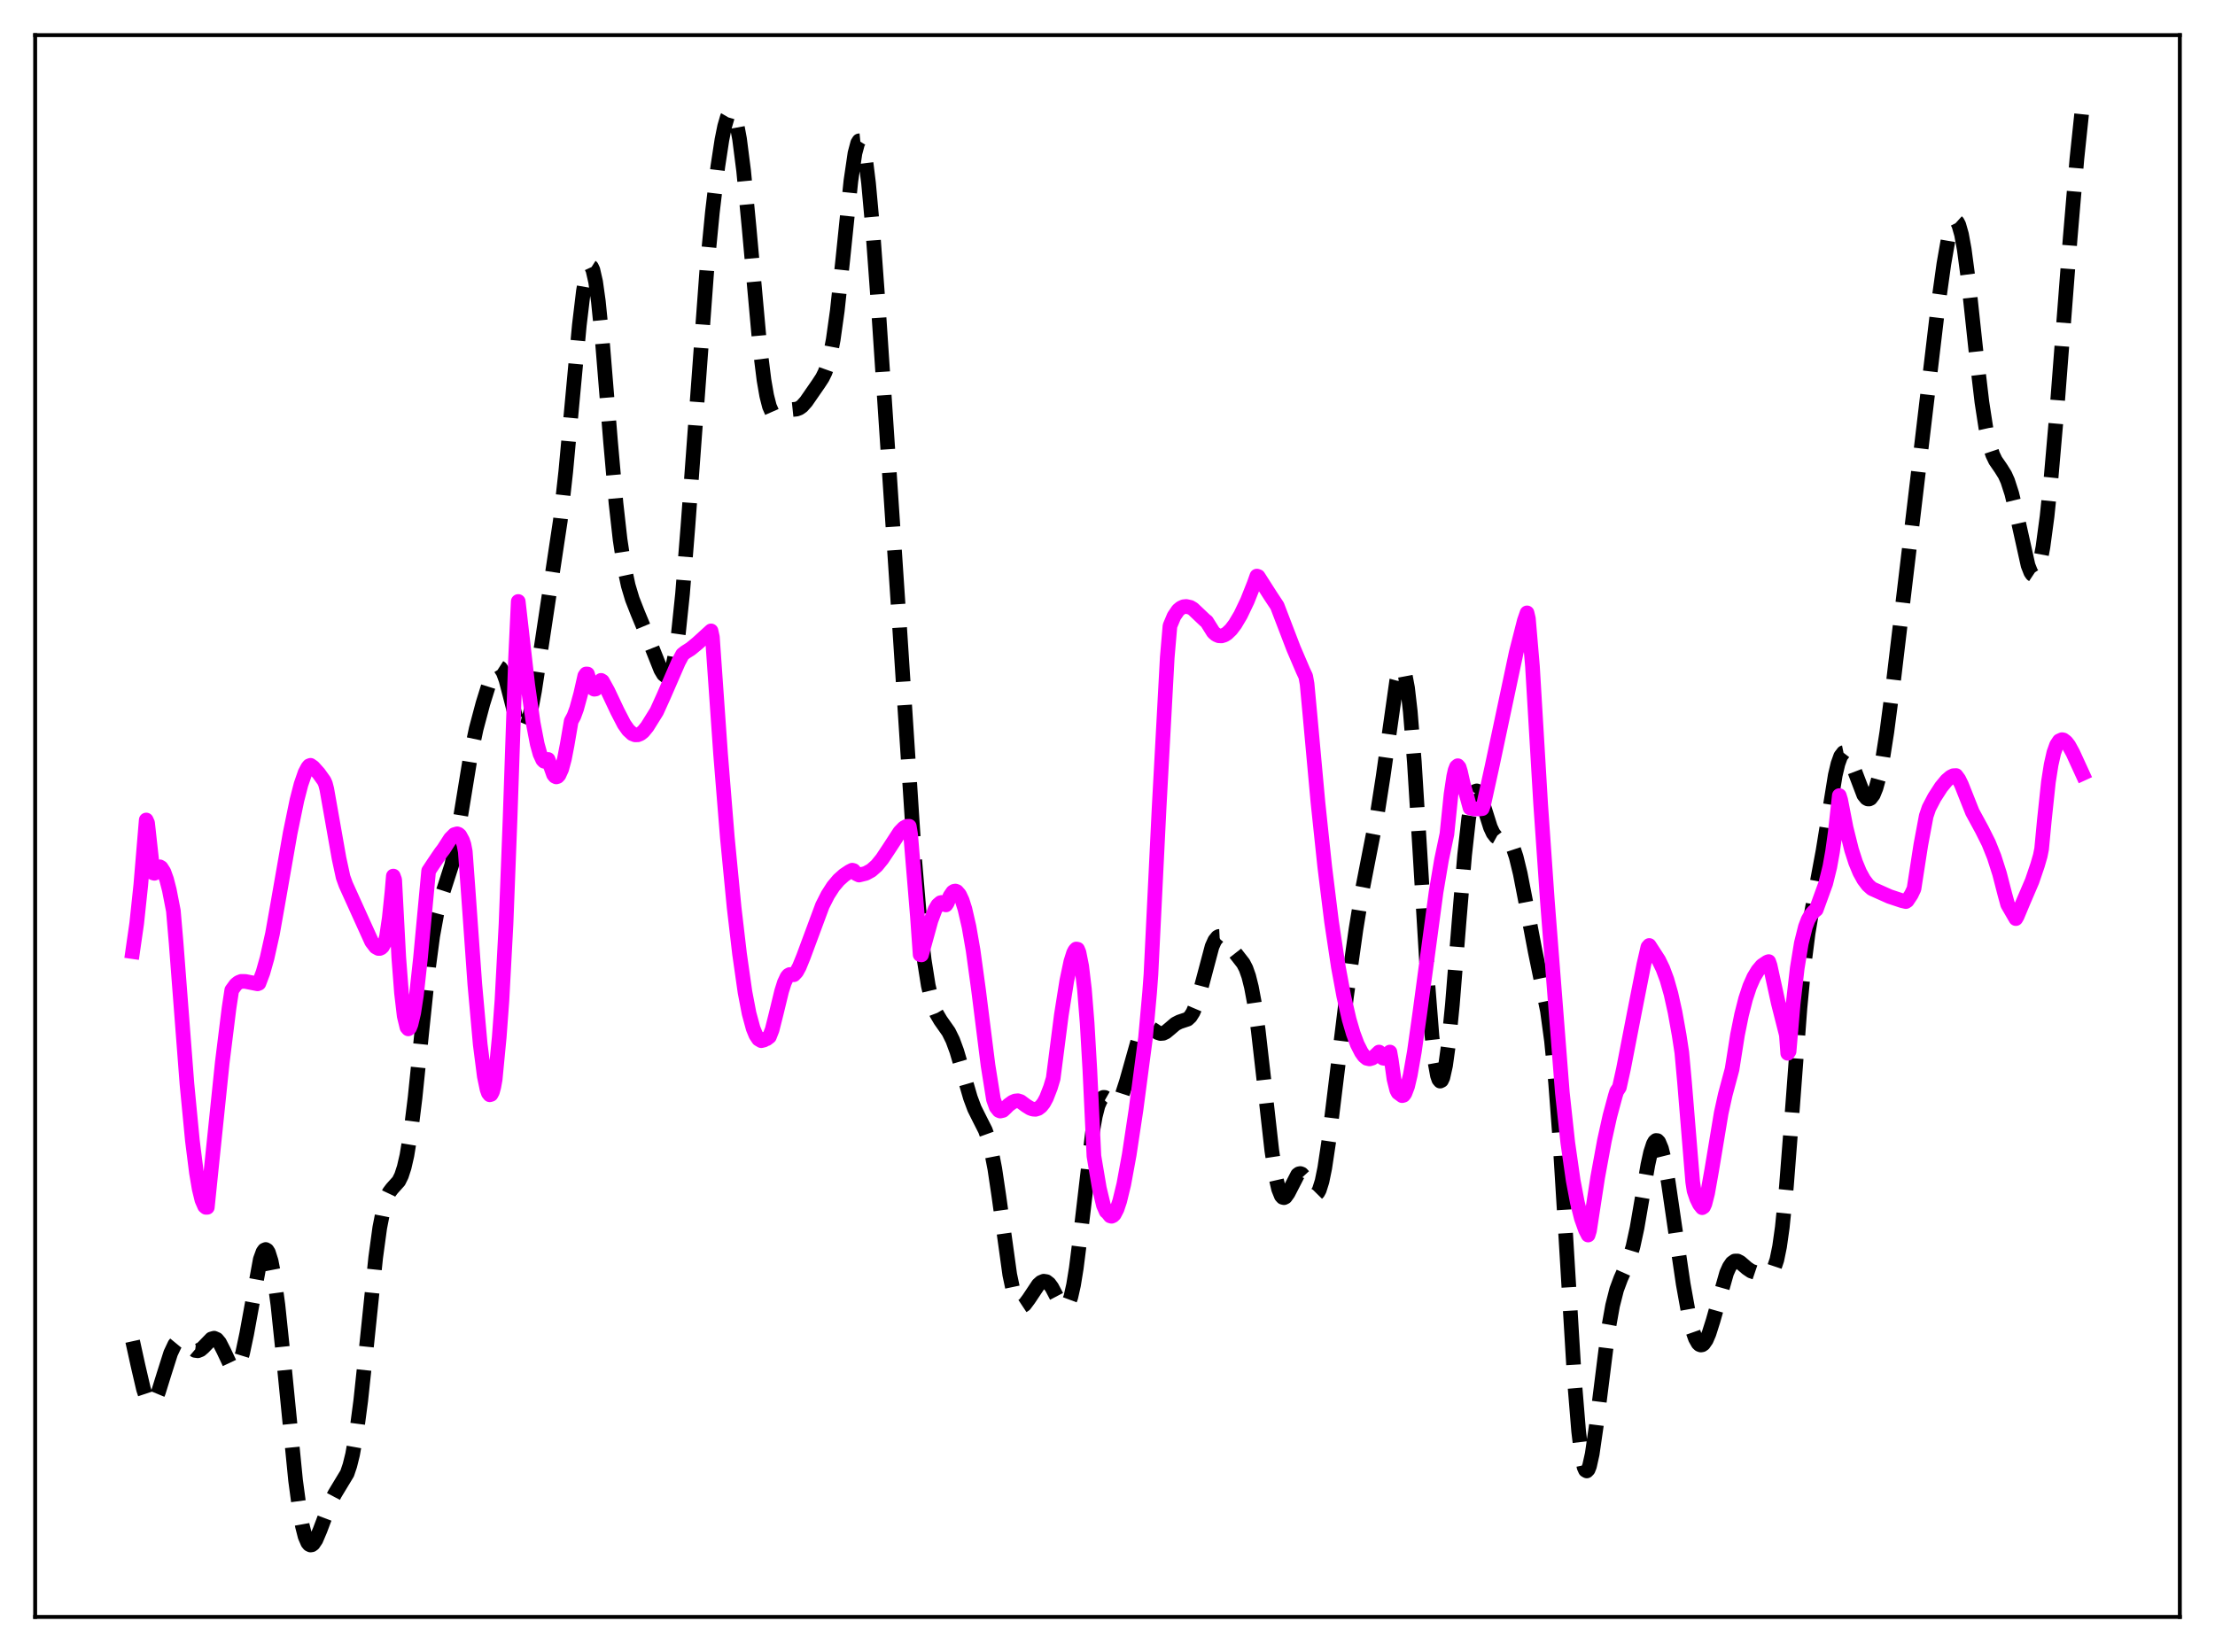 <?xml version="1.0" encoding="utf-8" standalone="no"?>
<!DOCTYPE svg PUBLIC "-//W3C//DTD SVG 1.1//EN"
  "http://www.w3.org/Graphics/SVG/1.1/DTD/svg11.dtd">
<svg xmlns:xlink="http://www.w3.org/1999/xlink" width="453.6pt" height="338.4pt" viewBox="0 0 453.6 338.4" xmlns="http://www.w3.org/2000/svg" version="1.1">
 <defs>
  <style type="text/css">*{stroke-linejoin: round; stroke-linecap: butt}</style>
 </defs>
 <g id="figure_1">
  <g id="patch_1">
   <path d="M 0 338.4 
L 453.6 338.4 
L 453.6 0 
L 0 0 
z
" style="fill: #ffffff"/>
  </g>
  <g id="axes_1">
   <g id="patch_2">
    <path d="M 7.2 331.2 
L 446.4 331.2 
L 446.4 7.2 
L 7.2 7.2 
z
" style="fill: #ffffff"/>
   </g>
   <g id="matplotlib.axis_1"/>
   <g id="matplotlib.axis_2"/>
   <g id="line2d_1">
    <path d="M 27.164 274.727 
L 28.276 279.781 
L 29.388 284.558 
L 29.944 286.225 
L 30.5 287.201 
L 30.778 287.41 
L 31.056 287.434 
L 31.334 287.278 
L 31.89 286.478 
L 32.446 285.143 
L 33.559 281.558 
L 34.949 277.176 
L 35.783 275.408 
L 36.339 274.732 
L 36.895 274.467 
L 37.451 274.566 
L 38.007 274.943 
L 39.954 276.611 
L 40.51 276.684 
L 41.066 276.463 
L 41.622 275.988 
L 43.29 274.263 
L 43.846 274.105 
L 44.402 274.352 
L 44.959 275.022 
L 45.793 276.656 
L 47.183 279.607 
L 47.739 280.241 
L 48.017 280.342 
L 48.295 280.276 
L 48.573 280.029 
L 49.129 278.968 
L 49.685 277.158 
L 50.519 273.221 
L 53.3 257.971 
L 53.856 256.448 
L 54.134 256.059 
L 54.412 255.938 
L 54.69 256.099 
L 54.968 256.547 
L 55.524 258.304 
L 56.08 261.17 
L 56.914 267.299 
L 58.027 277.941 
L 60.529 303.226 
L 61.363 309.442 
L 61.919 312.531 
L 62.475 314.716 
L 63.031 316.008 
L 63.309 316.338 
L 63.588 316.473 
L 63.866 316.428 
L 64.144 316.221 
L 64.7 315.396 
L 65.534 313.437 
L 67.758 307.533 
L 68.592 305.948 
L 71.095 301.809 
L 71.651 300.159 
L 72.207 297.916 
L 73.041 293.231 
L 73.875 286.902 
L 74.987 276.45 
L 76.934 257.601 
L 77.768 251.477 
L 78.602 247.229 
L 79.158 245.402 
L 79.714 244.223 
L 80.27 243.485 
L 81.66 241.936 
L 82.217 240.808 
L 82.773 239.097 
L 83.329 236.677 
L 84.163 231.6 
L 84.997 224.872 
L 86.387 211.297 
L 87.777 198.02 
L 88.612 191.747 
L 89.446 187.19 
L 90.28 184.089 
L 92.504 177.185 
L 93.338 173.195 
L 94.451 166.503 
L 96.397 154.588 
L 97.509 149.322 
L 98.899 144.094 
L 100.289 139.632 
L 101.124 137.623 
L 101.68 136.846 
L 101.958 136.681 
L 102.236 136.683 
L 102.514 136.861 
L 103.07 137.749 
L 103.626 139.293 
L 104.46 142.481 
L 105.85 147.906 
L 106.406 149.268 
L 106.685 149.655 
L 106.963 149.822 
L 107.241 149.757 
L 107.519 149.455 
L 108.075 148.154 
L 108.631 146.001 
L 109.465 141.532 
L 111.133 130.63 
L 114.748 106.636 
L 115.86 96.587 
L 117.25 81.547 
L 118.64 66.592 
L 119.475 59.62 
L 120.031 56.454 
L 120.587 54.761 
L 120.865 54.52 
L 121.143 54.698 
L 121.421 55.298 
L 121.977 57.737 
L 122.533 61.713 
L 123.367 70.014 
L 125.036 90.532 
L 126.148 103.088 
L 126.982 110.51 
L 127.816 116.031 
L 128.65 119.936 
L 129.484 122.722 
L 130.596 125.559 
L 133.099 131.604 
L 135.323 137.187 
L 135.879 138.118 
L 136.435 138.562 
L 136.713 138.539 
L 136.991 138.322 
L 137.269 137.884 
L 137.826 136.264 
L 138.382 133.541 
L 138.938 129.644 
L 139.772 121.653 
L 140.884 107.737 
L 144.777 54.913 
L 145.889 43.46 
L 147.001 34.109 
L 147.835 28.647 
L 148.391 25.897 
L 148.947 23.988 
L 149.503 23.038 
L 149.782 22.955 
L 150.06 23.15 
L 150.338 23.629 
L 150.894 25.464 
L 151.45 28.462 
L 152.284 34.98 
L 153.396 46.556 
L 155.62 71.165 
L 156.455 77.857 
L 157.011 81.055 
L 157.567 83.236 
L 158.123 84.503 
L 158.679 85.038 
L 159.235 85.064 
L 160.069 84.637 
L 161.181 84.067 
L 162.015 83.914 
L 163.128 83.797 
L 163.684 83.588 
L 164.24 83.198 
L 165.074 82.269 
L 167.576 78.653 
L 168.411 77.375 
L 168.967 76.245 
L 169.523 74.68 
L 170.079 72.497 
L 170.635 69.555 
L 171.469 63.604 
L 172.581 53.272 
L 174.249 37.068 
L 175.084 31.39 
L 175.64 29.297 
L 175.918 28.848 
L 176.196 28.821 
L 176.474 29.224 
L 176.752 30.061 
L 177.308 32.997 
L 177.864 37.498 
L 178.698 46.678 
L 179.81 61.899 
L 184.259 128.978 
L 187.318 176.122 
L 188.43 189.254 
L 189.264 196.612 
L 190.098 201.878 
L 190.932 205.376 
L 191.766 207.576 
L 192.6 208.991 
L 194.269 211.365 
L 195.103 213.057 
L 195.937 215.324 
L 197.049 219.085 
L 198.717 224.841 
L 199.552 227.083 
L 200.664 229.31 
L 201.776 231.505 
L 202.332 233.044 
L 202.888 235.11 
L 203.722 239.395 
L 204.556 245.008 
L 206.781 261.086 
L 207.615 265.034 
L 208.171 266.634 
L 208.727 267.443 
L 209.005 267.586 
L 209.283 267.582 
L 209.839 267.215 
L 210.673 266.095 
L 212.62 263.172 
L 213.176 262.668 
L 213.732 262.433 
L 214.288 262.517 
L 214.844 262.944 
L 215.4 263.695 
L 216.512 265.81 
L 217.346 267.262 
L 217.903 267.743 
L 218.181 267.75 
L 218.459 267.566 
L 218.737 267.169 
L 219.293 265.674 
L 219.849 263.196 
L 220.405 259.768 
L 221.239 253.166 
L 223.742 231.817 
L 224.298 228.668 
L 224.854 226.48 
L 225.41 225.228 
L 225.688 224.915 
L 225.966 224.778 
L 226.244 224.786 
L 226.8 225.104 
L 227.912 225.973 
L 228.468 226.04 
L 228.746 225.905 
L 229.302 225.251 
L 229.858 224.076 
L 230.693 221.492 
L 233.195 212.611 
L 233.751 211.403 
L 234.307 210.663 
L 234.863 210.369 
L 235.419 210.442 
L 236.254 210.956 
L 237.088 211.511 
L 237.644 211.694 
L 238.2 211.651 
L 238.756 211.383 
L 239.59 210.693 
L 240.702 209.74 
L 241.536 209.312 
L 243.205 208.754 
L 243.761 208.238 
L 244.317 207.355 
L 244.873 206.042 
L 245.707 203.305 
L 248.209 193.881 
L 248.766 192.646 
L 249.322 191.957 
L 249.6 191.815 
L 249.878 191.799 
L 250.434 192.087 
L 250.99 192.691 
L 253.77 196.249 
L 254.605 197.321 
L 255.161 198.397 
L 255.717 199.971 
L 256.273 202.194 
L 256.829 205.158 
L 257.663 210.993 
L 258.775 220.743 
L 260.443 235.638 
L 261.278 241.126 
L 261.834 243.566 
L 262.39 244.946 
L 262.668 245.252 
L 262.946 245.323 
L 263.224 245.186 
L 263.78 244.414 
L 265.726 240.633 
L 266.004 240.432 
L 266.282 240.379 
L 266.56 240.476 
L 267.117 241.082 
L 267.951 242.658 
L 268.785 244.169 
L 269.063 244.467 
L 269.341 244.601 
L 269.619 244.54 
L 269.897 244.259 
L 270.175 243.743 
L 270.731 241.977 
L 271.287 239.264 
L 272.121 233.716 
L 273.512 222.306 
L 275.736 204.196 
L 277.682 190.351 
L 279.072 181.839 
L 280.463 174.693 
L 282.131 166.207 
L 283.243 159.08 
L 286.024 139.42 
L 286.58 137.398 
L 286.858 136.911 
L 287.136 136.821 
L 287.414 137.158 
L 287.692 137.943 
L 288.248 140.908 
L 288.804 145.727 
L 289.638 156.097 
L 290.75 174.029 
L 292.419 201.735 
L 293.253 212.275 
L 293.809 217.226 
L 294.365 220.301 
L 294.643 221.115 
L 294.921 221.448 
L 295.199 221.31 
L 295.477 220.715 
L 296.033 218.236 
L 296.589 214.209 
L 297.423 205.837 
L 298.814 188.49 
L 299.926 175.204 
L 300.76 167.685 
L 301.316 164.359 
L 301.872 162.492 
L 302.15 162.084 
L 302.428 161.996 
L 302.706 162.194 
L 303.262 163.282 
L 304.097 165.926 
L 305.209 169.451 
L 305.765 170.655 
L 306.321 171.376 
L 306.877 171.683 
L 307.711 171.716 
L 308.267 171.749 
L 308.823 172.021 
L 309.379 172.688 
L 309.935 173.846 
L 310.492 175.526 
L 311.326 178.952 
L 312.438 184.678 
L 314.384 194.906 
L 316.887 207.04 
L 317.721 213.182 
L 318.555 221.657 
L 319.389 232.717 
L 320.501 250.716 
L 322.448 282.994 
L 323.282 293.163 
L 323.838 297.795 
L 324.394 300.509 
L 324.672 301.14 
L 324.95 301.301 
L 325.228 301.017 
L 325.506 300.316 
L 326.062 297.822 
L 326.896 292.056 
L 329.399 272.092 
L 330.233 267.431 
L 331.067 264.145 
L 331.901 261.899 
L 333.569 258.143 
L 334.403 255.38 
L 335.238 251.539 
L 336.35 245.069 
L 337.462 238.593 
L 338.018 236.061 
L 338.574 234.343 
L 338.852 233.846 
L 339.13 233.608 
L 339.408 233.633 
L 339.686 233.922 
L 340.242 235.251 
L 340.798 237.478 
L 341.633 242.109 
L 343.023 251.626 
L 344.691 262.972 
L 345.803 269.145 
L 346.637 272.573 
L 347.194 274.162 
L 347.75 275.145 
L 348.028 275.403 
L 348.306 275.507 
L 348.584 275.459 
L 348.862 275.264 
L 349.418 274.461 
L 349.974 273.171 
L 350.808 270.537 
L 353.589 260.738 
L 354.145 259.501 
L 354.701 258.69 
L 355.257 258.304 
L 355.813 258.295 
L 356.369 258.576 
L 357.759 259.781 
L 358.593 260.346 
L 359.428 260.629 
L 361.652 260.906 
L 362.208 260.873 
L 362.764 260.558 
L 363.32 259.713 
L 363.876 258.059 
L 364.432 255.341 
L 364.988 251.391 
L 365.823 243.12 
L 366.935 228.762 
L 368.603 206.497 
L 369.437 197.754 
L 370.271 191.177 
L 371.105 186.24 
L 373.33 174.287 
L 375.832 158.799 
L 376.388 156.453 
L 376.944 154.896 
L 377.5 154.174 
L 377.778 154.117 
L 378.057 154.247 
L 378.613 154.995 
L 379.169 156.246 
L 381.671 162.821 
L 382.227 163.506 
L 382.505 163.656 
L 382.783 163.666 
L 383.061 163.529 
L 383.617 162.794 
L 384.174 161.424 
L 384.73 159.417 
L 385.564 155.27 
L 386.398 149.943 
L 387.788 139.294 
L 391.959 104.232 
L 396.964 62.039 
L 398.076 54.06 
L 398.91 49.29 
L 399.466 46.998 
L 400.022 45.612 
L 400.3 45.304 
L 400.578 45.272 
L 400.856 45.524 
L 401.134 46.066 
L 401.69 48.014 
L 402.246 51.054 
L 403.081 57.324 
L 404.749 72.868 
L 405.861 82.342 
L 406.695 87.76 
L 407.529 91.496 
L 408.085 93.157 
L 408.641 94.322 
L 409.754 95.935 
L 410.588 97.272 
L 411.144 98.511 
L 411.978 101.094 
L 412.812 104.536 
L 415.315 115.805 
L 415.871 117.224 
L 416.149 117.633 
L 416.427 117.817 
L 416.705 117.761 
L 416.983 117.454 
L 417.261 116.888 
L 417.817 114.968 
L 418.373 112.015 
L 419.207 105.794 
L 420.041 97.748 
L 421.154 84.929 
L 423.934 48.864 
L 425.324 32.489 
L 426.436 21.927 
L 426.436 21.927 
" clip-path="url(#pa1c96e3e2f)" style="fill: none; stroke-dasharray: 11.1,4.8; stroke-dashoffset: 0; stroke: #000000; stroke-width: 3"/>
   </g>
   <g id="line2d_2">
    <path d="M 27.164 194.921 
L 27.998 189.125 
L 28.832 181.264 
L 29.944 167.961 
L 30.222 168.58 
L 31.056 176.151 
L 31.334 178.798 
L 31.612 178.881 
L 32.168 177.806 
L 32.446 177.58 
L 32.725 177.549 
L 33.003 177.716 
L 33.559 178.586 
L 34.115 180.131 
L 34.671 182.29 
L 35.505 186.569 
L 36.061 193.079 
L 38.285 222.039 
L 39.398 233.623 
L 40.232 240.244 
L 40.788 243.513 
L 41.344 245.803 
L 41.9 247.075 
L 42.178 247.306 
L 42.456 247.298 
L 43.29 239.162 
L 45.515 217.663 
L 46.905 206.466 
L 47.461 202.816 
L 48.295 201.672 
L 48.851 201.233 
L 49.407 201.018 
L 50.241 201.031 
L 52.744 201.524 
L 53.022 201.417 
L 53.856 199.2 
L 54.69 196.237 
L 55.802 191.252 
L 56.914 184.976 
L 59.417 170.66 
L 60.807 163.908 
L 61.641 160.675 
L 62.475 158.262 
L 63.031 157.211 
L 63.309 156.869 
L 63.588 156.762 
L 64.144 157.15 
L 65.256 158.389 
L 66.368 159.939 
L 66.646 160.558 
L 66.924 161.632 
L 69.426 175.806 
L 70.261 179.668 
L 70.817 181.21 
L 76.1 192.879 
L 76.934 193.97 
L 77.49 194.277 
L 77.768 194.279 
L 78.046 194.158 
L 78.324 193.906 
L 78.88 192.889 
L 79.158 191.831 
L 79.714 188.046 
L 80.27 182.726 
L 80.548 179.446 
L 80.826 180.213 
L 81.66 196.079 
L 82.217 203.361 
L 82.773 208.113 
L 83.329 210.42 
L 83.607 210.749 
L 83.885 210.525 
L 84.163 209.811 
L 84.719 207.47 
L 85.275 203.875 
L 86.109 196.23 
L 87.777 178.395 
L 88.89 176.717 
L 90.28 174.671 
L 90.836 173.952 
L 92.226 171.789 
L 93.06 170.951 
L 93.616 170.789 
L 93.894 170.885 
L 94.172 171.129 
L 94.729 172.157 
L 95.007 172.992 
L 95.285 174.444 
L 95.841 181.998 
L 97.231 201.554 
L 98.343 213.938 
L 99.177 220.45 
L 99.733 223.118 
L 100.011 223.903 
L 100.289 224.247 
L 100.568 224.169 
L 100.846 223.647 
L 101.124 222.629 
L 101.402 221.102 
L 102.236 212.452 
L 102.792 204.92 
L 103.626 189.275 
L 104.46 167.549 
L 105.572 134.992 
L 106.128 123.202 
L 108.075 140.284 
L 109.187 148.075 
L 110.021 152.408 
L 110.577 154.419 
L 111.133 155.636 
L 111.411 155.922 
L 111.689 155.987 
L 112.245 155.558 
L 113.358 158.661 
L 113.636 159.003 
L 113.914 159.139 
L 114.192 159.052 
L 114.47 158.751 
L 115.026 157.528 
L 115.582 155.459 
L 116.138 152.591 
L 116.972 147.717 
L 117.528 146.692 
L 118.084 145.173 
L 118.919 142.13 
L 119.753 138.451 
L 120.031 138.049 
L 120.309 138.059 
L 120.865 139.998 
L 121.421 141.004 
L 121.699 141.177 
L 121.977 141.137 
L 122.255 140.903 
L 122.811 139.874 
L 123.089 139.36 
L 123.367 139.53 
L 124.479 141.539 
L 126.426 145.661 
L 127.816 148.346 
L 128.65 149.529 
L 129.484 150.296 
L 130.04 150.521 
L 130.596 150.521 
L 131.152 150.298 
L 131.709 149.86 
L 132.543 148.841 
L 134.489 145.716 
L 135.879 142.643 
L 138.938 135.608 
L 139.772 134.052 
L 140.328 133.609 
L 141.44 132.904 
L 142.83 131.762 
L 145.611 129.227 
L 145.889 130.504 
L 147.557 154.364 
L 148.947 171.525 
L 150.338 185.894 
L 151.45 195.404 
L 152.562 203.214 
L 153.396 207.57 
L 154.23 210.648 
L 154.786 212.006 
L 155.342 212.838 
L 155.899 213.168 
L 156.455 213.032 
L 156.733 212.819 
L 157.011 212.776 
L 157.567 212.345 
L 158.123 210.923 
L 158.957 207.609 
L 160.069 203.028 
L 160.625 201.27 
L 161.181 200.092 
L 161.459 199.761 
L 161.737 199.612 
L 162.572 199.656 
L 163.128 199.062 
L 163.684 198.043 
L 164.518 195.996 
L 168.411 185.498 
L 169.523 183.304 
L 170.635 181.574 
L 171.747 180.252 
L 172.859 179.259 
L 173.971 178.52 
L 174.528 178.241 
L 174.806 178.317 
L 175.362 178.974 
L 175.918 179.242 
L 177.308 178.896 
L 178.42 178.29 
L 179.532 177.311 
L 180.645 175.948 
L 182.035 173.854 
L 184.259 170.433 
L 185.093 169.571 
L 185.649 169.268 
L 186.205 169.251 
L 186.483 170.923 
L 187.874 187.732 
L 188.43 195.541 
L 188.708 195.593 
L 190.654 188.546 
L 191.488 186.326 
L 192.044 185.387 
L 192.6 184.907 
L 192.879 184.842 
L 193.157 184.896 
L 193.713 185.356 
L 193.991 184.947 
L 194.547 183.55 
L 195.103 182.742 
L 195.381 182.557 
L 195.659 182.515 
L 195.937 182.617 
L 196.493 183.255 
L 197.049 184.449 
L 197.605 186.206 
L 198.439 189.836 
L 199.274 194.64 
L 200.386 202.749 
L 202.332 218.211 
L 203.444 225.182 
L 204 226.761 
L 204.556 227.466 
L 204.834 227.582 
L 205.391 227.451 
L 205.947 226.936 
L 206.503 226.37 
L 207.337 225.761 
L 207.893 225.521 
L 208.449 225.467 
L 209.005 225.639 
L 210.117 226.464 
L 210.951 226.985 
L 211.508 227.188 
L 212.064 227.225 
L 212.62 227.051 
L 213.176 226.629 
L 213.732 225.926 
L 214.288 224.899 
L 215.122 222.748 
L 215.678 220.9 
L 217.346 207.919 
L 218.459 200.913 
L 219.293 196.963 
L 219.849 195.205 
L 220.127 194.671 
L 220.405 194.386 
L 220.683 194.437 
L 220.961 195.109 
L 221.517 197.919 
L 222.073 202.603 
L 222.629 209.539 
L 223.185 219.129 
L 224.02 236.806 
L 225.132 243.395 
L 225.966 246.886 
L 226.522 248.143 
L 226.8 248.37 
L 227.356 249.061 
L 227.634 249.136 
L 227.912 249.013 
L 228.19 248.74 
L 228.746 247.672 
L 229.302 246.013 
L 230.137 242.574 
L 231.249 236.518 
L 232.639 227.31 
L 234.585 212.571 
L 235.419 203.339 
L 235.697 199.609 
L 237.366 165.507 
L 239.034 134.685 
L 239.59 128.21 
L 240.424 126.22 
L 241.258 124.999 
L 241.814 124.534 
L 242.371 124.28 
L 242.927 124.224 
L 243.761 124.404 
L 244.317 124.733 
L 246.819 127.107 
L 247.097 127.299 
L 248.488 129.518 
L 249.044 129.994 
L 249.6 130.229 
L 250.156 130.258 
L 250.712 130.087 
L 251.268 129.748 
L 252.102 128.95 
L 252.936 127.848 
L 254.048 125.978 
L 255.439 123.068 
L 256.829 119.566 
L 257.385 118 
L 257.663 118.088 
L 260.165 122.004 
L 261.556 124.107 
L 264.892 132.813 
L 266.838 137.36 
L 267.395 138.556 
L 267.673 140.106 
L 268.229 146.096 
L 269.897 164.364 
L 271.287 177.53 
L 272.677 188.762 
L 274.068 198.018 
L 275.18 204.03 
L 276.292 208.836 
L 277.126 211.681 
L 277.96 213.915 
L 278.794 215.552 
L 279.351 216.332 
L 279.907 216.782 
L 280.463 216.904 
L 281.019 216.738 
L 281.575 216.289 
L 282.409 215.494 
L 282.965 216.506 
L 283.243 216.747 
L 283.521 216.795 
L 283.799 216.652 
L 284.355 215.862 
L 284.633 215.495 
L 284.911 217.071 
L 285.468 221.039 
L 286.024 223.266 
L 286.302 223.81 
L 287.136 224.426 
L 287.414 224.352 
L 287.692 223.996 
L 288.248 222.547 
L 288.804 220.194 
L 289.638 215.439 
L 290.75 207.554 
L 294.087 182.718 
L 295.199 176.125 
L 296.311 170.841 
L 297.145 162.733 
L 297.701 159.021 
L 297.98 157.789 
L 298.258 157.074 
L 298.536 156.842 
L 298.814 157.177 
L 299.092 158.083 
L 299.648 160.563 
L 300.482 163.449 
L 301.038 165.489 
L 301.872 165.685 
L 302.984 165.698 
L 303.54 165.634 
L 303.818 164.857 
L 305.487 157.284 
L 310.492 133.681 
L 312.16 127.139 
L 312.716 125.536 
L 312.994 126.719 
L 313.828 136.489 
L 315.496 164.604 
L 316.887 184.626 
L 319.945 223.802 
L 321.057 234.032 
L 322.169 241.814 
L 323.004 246.229 
L 323.838 249.549 
L 324.672 251.898 
L 325.228 252.977 
L 325.506 252.066 
L 327.174 241.212 
L 328.564 233.63 
L 329.677 228.607 
L 330.789 224.476 
L 331.067 223.567 
L 331.623 222.732 
L 332.457 218.964 
L 334.681 207.492 
L 336.628 197.61 
L 337.462 193.992 
L 337.74 193.663 
L 339.686 196.674 
L 340.52 198.391 
L 341.355 200.633 
L 342.189 203.565 
L 343.023 207.317 
L 343.857 211.974 
L 344.413 215.599 
L 344.969 221.715 
L 346.637 242.077 
L 346.915 243.888 
L 347.472 245.528 
L 348.028 246.675 
L 348.584 247.374 
L 348.862 247.189 
L 349.14 246.576 
L 349.696 244.402 
L 350.53 239.709 
L 352.476 227.993 
L 353.311 224.213 
L 354.701 219.029 
L 355.813 211.984 
L 356.647 207.856 
L 357.481 204.581 
L 358.315 202.058 
L 359.149 200.17 
L 359.984 198.791 
L 360.818 197.798 
L 361.93 197.053 
L 362.208 196.967 
L 362.486 197.768 
L 364.154 205.409 
L 365.823 211.987 
L 366.101 215.752 
L 366.379 215.352 
L 367.213 205.579 
L 368.047 198.318 
L 368.881 193.208 
L 369.715 189.859 
L 370.271 188.395 
L 370.827 187.411 
L 371.383 186.763 
L 371.94 186.315 
L 373.886 180.945 
L 374.72 177.568 
L 375.276 174.476 
L 375.832 170.496 
L 376.666 162.962 
L 376.944 163.858 
L 378.057 169.582 
L 379.169 174.052 
L 380.003 176.644 
L 380.837 178.658 
L 381.671 180.173 
L 382.505 181.279 
L 383.339 182.026 
L 386.954 183.642 
L 389.456 184.473 
L 390.291 184.671 
L 390.569 184.493 
L 391.403 183.231 
L 391.959 182.058 
L 393.349 173.086 
L 394.461 167.147 
L 395.017 165.512 
L 396.129 163.375 
L 397.52 161.215 
L 398.632 159.868 
L 399.466 159.153 
L 400.022 158.885 
L 400.578 158.855 
L 401.134 159.609 
L 401.69 160.745 
L 403.915 166.348 
L 405.861 169.924 
L 407.251 172.699 
L 408.363 175.471 
L 409.476 178.951 
L 410.588 183.257 
L 411.144 185.275 
L 412.812 188.163 
L 413.09 187.687 
L 414.202 185.019 
L 416.149 180.47 
L 417.261 177.201 
L 417.817 175.274 
L 418.095 173.884 
L 418.651 168.021 
L 419.485 160.178 
L 420.041 156.631 
L 420.597 154.169 
L 421.154 152.601 
L 421.71 151.757 
L 422.266 151.507 
L 422.544 151.558 
L 423.1 151.972 
L 423.656 152.689 
L 424.49 154.204 
L 426.436 158.453 
L 426.436 158.453 
" clip-path="url(#pa1c96e3e2f)" style="fill: none; stroke: #ff00ff; stroke-width: 3; stroke-linecap: square"/>
   </g>
   <g id="patch_3">
    <path d="M 7.2 331.2 
L 7.2 7.2 
" style="fill: none; stroke: #000000; stroke-width: 0.8; stroke-linejoin: miter; stroke-linecap: square"/>
   </g>
   <g id="patch_4">
    <path d="M 446.4 331.2 
L 446.4 7.2 
" style="fill: none; stroke: #000000; stroke-width: 0.8; stroke-linejoin: miter; stroke-linecap: square"/>
   </g>
   <g id="patch_5">
    <path d="M 7.2 331.2 
L 446.4 331.2 
" style="fill: none; stroke: #000000; stroke-width: 0.8; stroke-linejoin: miter; stroke-linecap: square"/>
   </g>
   <g id="patch_6">
    <path d="M 7.2 7.2 
L 446.4 7.2 
" style="fill: none; stroke: #000000; stroke-width: 0.8; stroke-linejoin: miter; stroke-linecap: square"/>
   </g>
  </g>
 </g>
 <defs>
  <clipPath id="pa1c96e3e2f">
   <rect x="7.2" y="7.2" width="439.2" height="324"/>
  </clipPath>
 </defs>
</svg>
